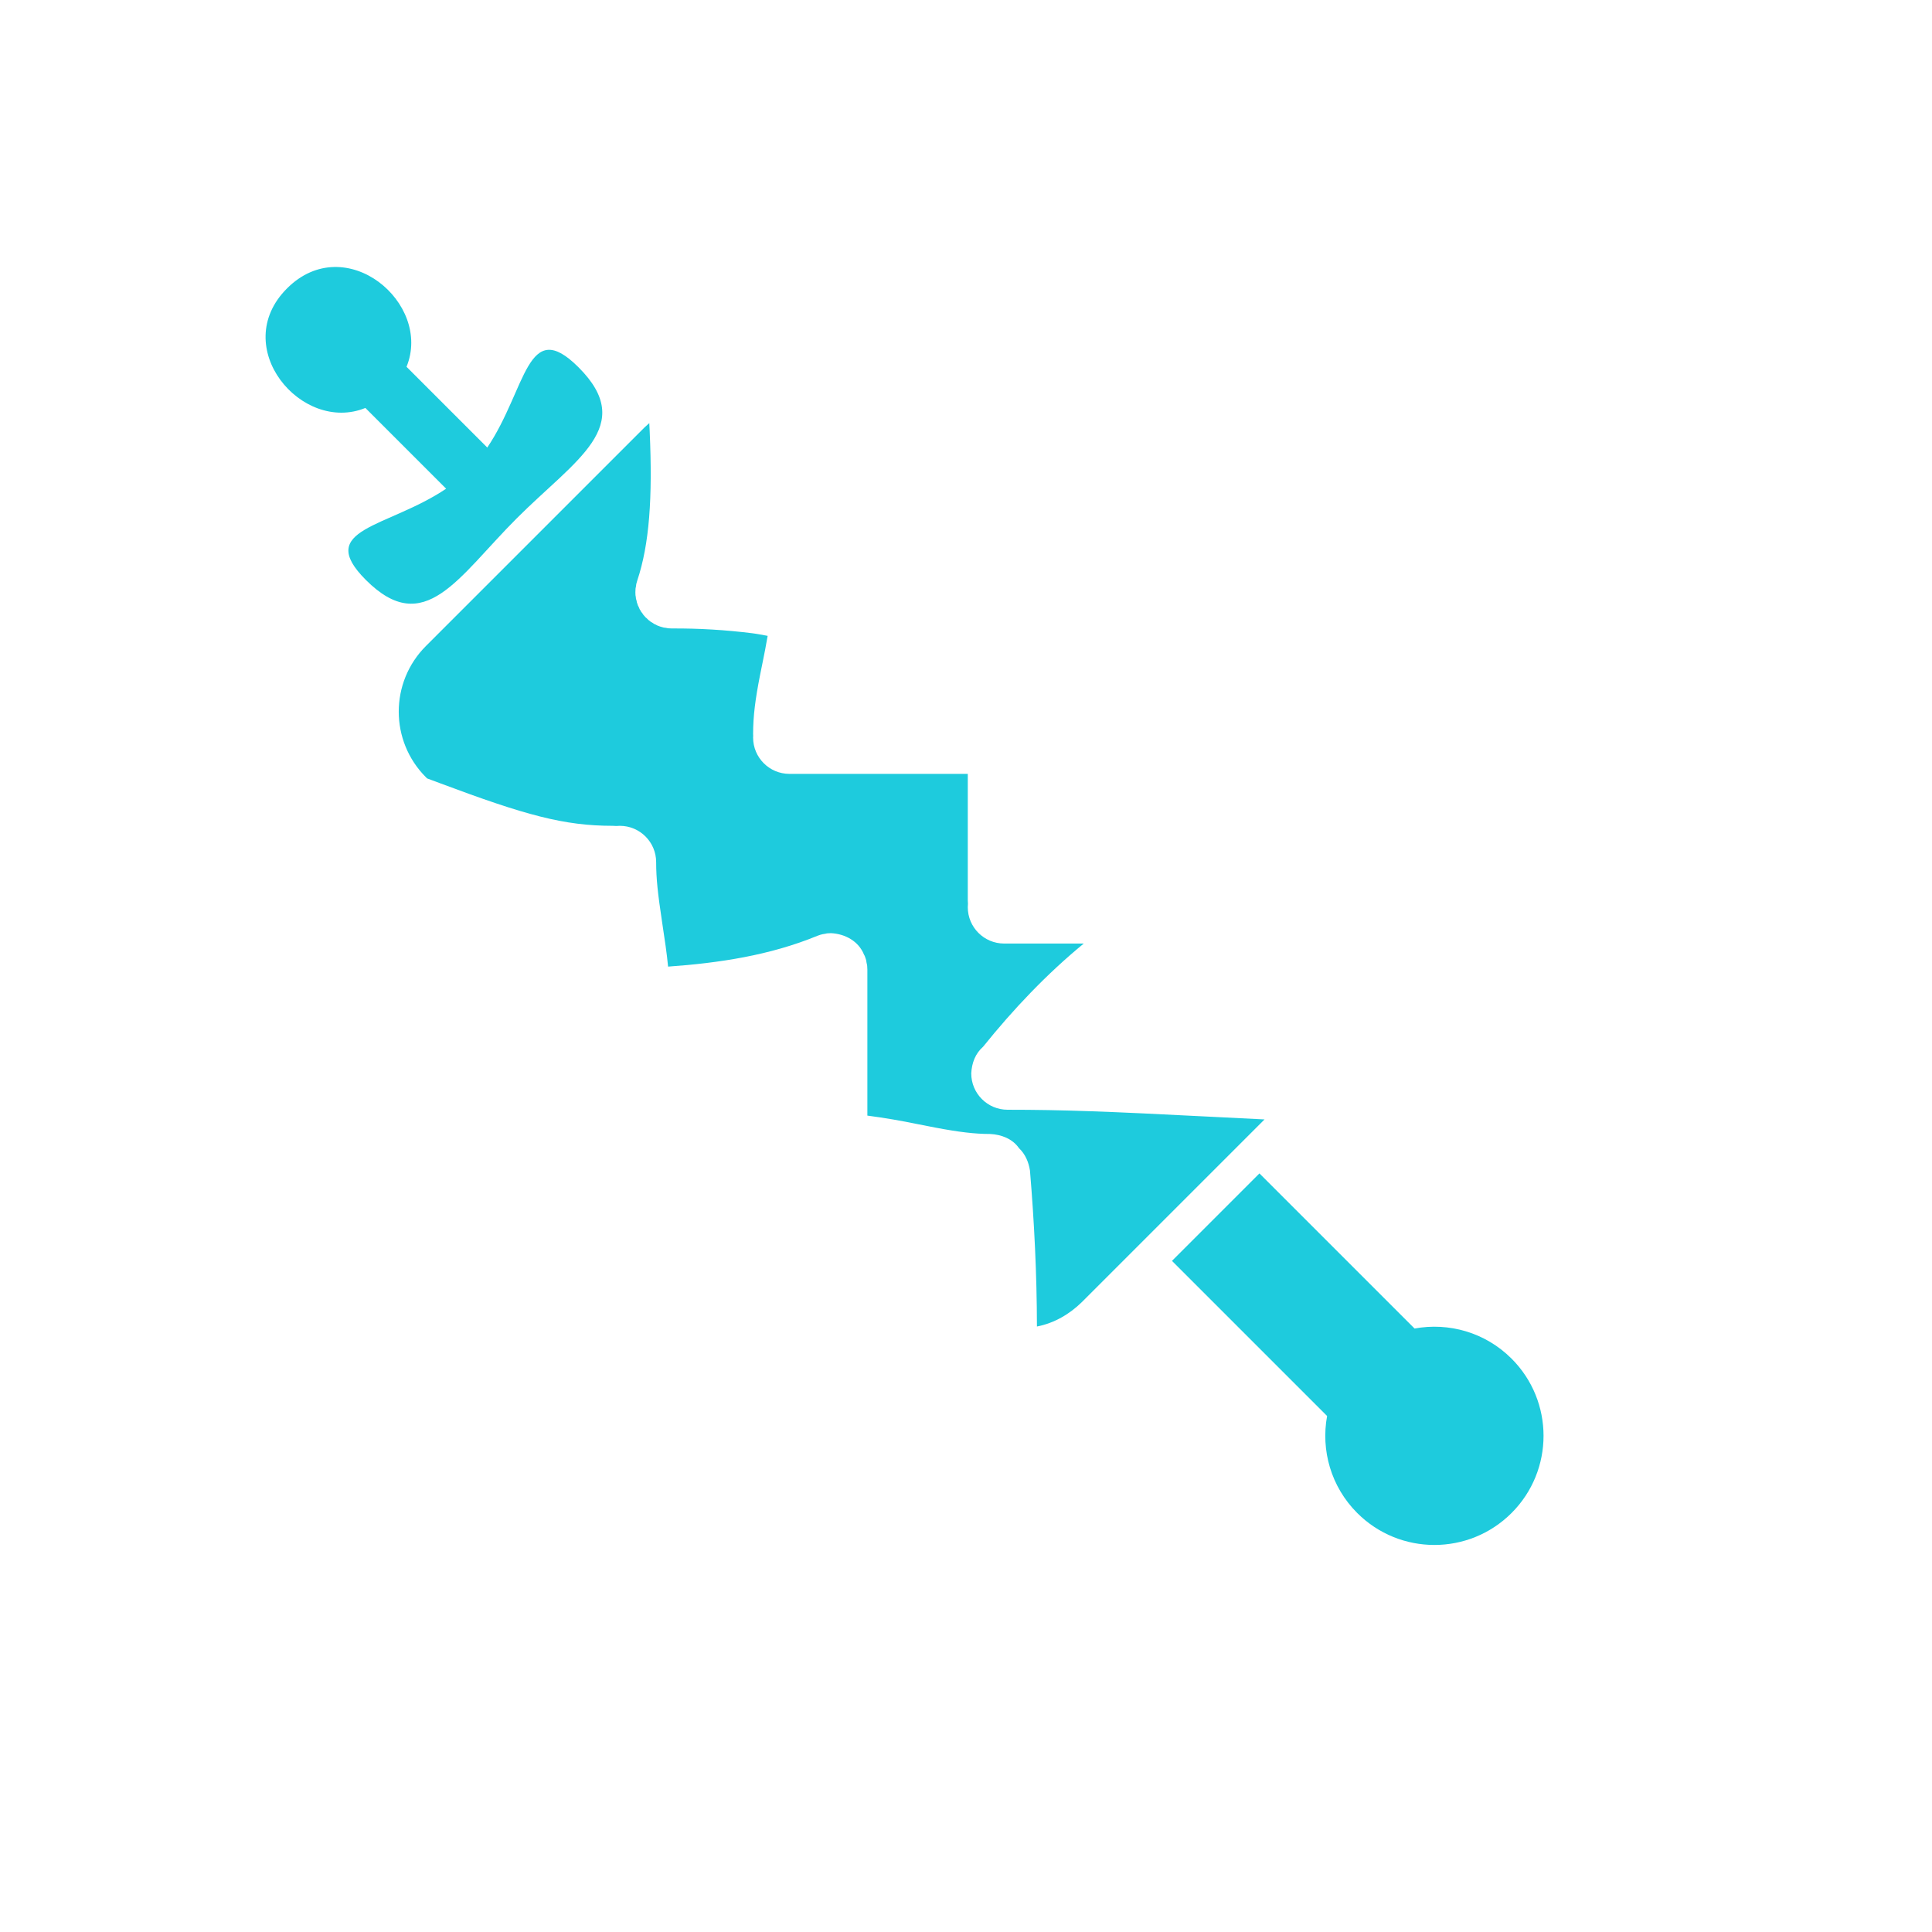 <?xml version="1.0" encoding="UTF-8"?>
<!DOCTYPE svg PUBLIC "-//W3C//DTD SVG 1.1//EN" "http://www.w3.org/Graphics/SVG/1.1/DTD/svg11.dtd">
<svg version="1.1" xmlns="http://www.w3.org/2000/svg" xmlns:xlink="http://www.w3.org/1999/xlink" x="0" y="0" width="557.969" height="557.969" viewBox="0, 0, 557.969, 557.969">
  <g id="Layer_1">
    <path d="M187.519,122.192 L187.641,124.762 C188.484,143.833 187.55,157.147 184.039,167.68 L184.005,167.796 C183.951,167.927 183.978,167.849 183.94,168.035 C183.696,168.912 183.779,168.481 183.677,169.325 C183.507,170.157 183.564,169.722 183.519,170.631 C183.496,170.82 183.495,170.737 183.506,170.879 L183.499,171 C183.56,172.195 183.483,171.722 183.627,172.432 C183.676,173.057 183.623,172.701 183.843,173.492 C183.996,174.24 183.889,173.925 184.112,174.453 C184.261,174.987 184.152,174.675 184.498,175.367 C184.811,176.109 184.638,175.813 184.958,176.287 C185.203,176.777 185.036,176.49 185.517,177.115 C185.957,177.768 185.737,177.518 186.124,177.906 C186.473,178.359 186.247,178.101 186.853,178.634 C187.4,179.181 187.138,178.979 187.597,179.289 C188.028,179.668 187.763,179.466 188.424,179.847 C189.105,180.307 188.784,180.143 189.361,180.387 C189.989,180.749 189.564,180.526 190.68,180.961 L190.795,180.993 C190.927,181.049 190.849,181.022 191.037,181.06 C191.912,181.304 191.482,181.221 192.324,181.323 C193.157,181.493 192.722,181.435 193.632,181.481 C193.82,181.504 193.738,181.505 193.879,181.494 L193.999,181.5 C201.791,181.455 209.571,181.924 217.303,182.889 C218.778,183.073 220.234,183.388 221.7,183.637 C221.265,186.259 220.739,188.864 220.212,191.469 C219.84,193.29 219.689,194.039 219.492,195.038 C218.144,201.893 217.5,206.79 217.5,212 L217.524,212.5 L217.499,213 C217.5,218.799 222.201,223.5 228,223.5 L279.499,223.5 L279.499,260 L279.55,260.999 L279.499,262 C279.5,267.799 284.201,272.5 290,272.5 L312.992,272.5 C302.239,281.338 292.651,291.456 283.935,302.284 C281.657,304.284 280.65,307.033 280.5,310 C280.5,315.799 285.201,320.5 291,320.5 C307.057,320.5 319.979,320.997 349.01,322.486 C354.407,322.765 359.804,323.035 365.201,323.297 L312.465,376.031 C308.876,379.556 304.431,382.141 299.472,383.102 C299.444,368.061 298.712,353.035 297.457,338.049 C297.082,335.642 296.103,333.286 294.294,331.604 C292.429,328.878 289.169,327.66 286,327.5 C281.511,327.5 276.882,326.928 270.238,325.675 C268.885,325.42 267.913,325.229 265.246,324.7 C260.36,323.69 255.448,322.835 250.5,322.191 L250.5,280 L250.467,279.346 C250.471,279.144 250.48,279.231 250.454,279.083 C250.43,278.618 250.456,278.978 250.261,278.019 C250.088,277.066 250.196,277.406 250.047,276.97 C250.016,276.821 250.04,276.906 249.96,276.717 L249.749,276.1 L249.526,275.691 C247.946,271.783 244.044,269.704 240,269.5 L239.326,269.534 L239.174,269.529 L239.078,269.546 C238.714,269.565 238.976,269.544 238.3,269.682 C237.854,269.75 237.405,269.808 236.976,269.952 C236.825,269.983 236.908,269.959 236.73,270.034 C236.443,270.131 236.653,270.06 236.1,270.251 C222.361,275.913 207.665,278.118 192.946,279.163 C192.576,275.229 191.967,271.321 191.382,267.415 C191.312,266.947 191.312,266.947 191.242,266.481 C189.968,258.026 189.5,253.737 189.5,249 C189.5,243.201 184.799,238.5 179,238.5 L178,238.55 L177,238.5 C162.902,238.5 151.775,235.449 126.994,226.167 C125.688,225.678 125.334,225.545 124.714,225.313 L123.353,224.81 L123.007,224.464 C112.543,214.003 112.543,197.038 123.008,186.573 L186.161,123.419 L187.519,122.192 z" fill="#1ECBDD"/>
    <path d="M82.889,83.296 C65.973,100.212 87.14,125.328 105.521,117.817 L128.842,141.138 C111.975,152.501 90.751,152.578 105.676,167.503 C122.636,184.464 132.302,166.634 149.262,149.673 C166.222,132.713 184.052,123.047 167.092,106.087 C152.163,91.158 152.09,112.386 140.727,129.253 L117.406,105.932 C124.921,87.548 99.805,66.381 82.889,83.296 z" fill="#1ECBDD"/>
    <path d="M391.969,436.958 C404.279,449.269 424.238,449.269 436.547,436.958 C448.857,424.649 448.857,404.69 436.547,392.38 C428.93,384.763 418.383,381.87 408.529,383.683 L363.731,338.884 L338.471,364.148 L383.27,408.945 C381.459,418.794 384.352,429.337 391.969,436.958 z" fill="#1ECBDD"/>
  </g>
</svg>
